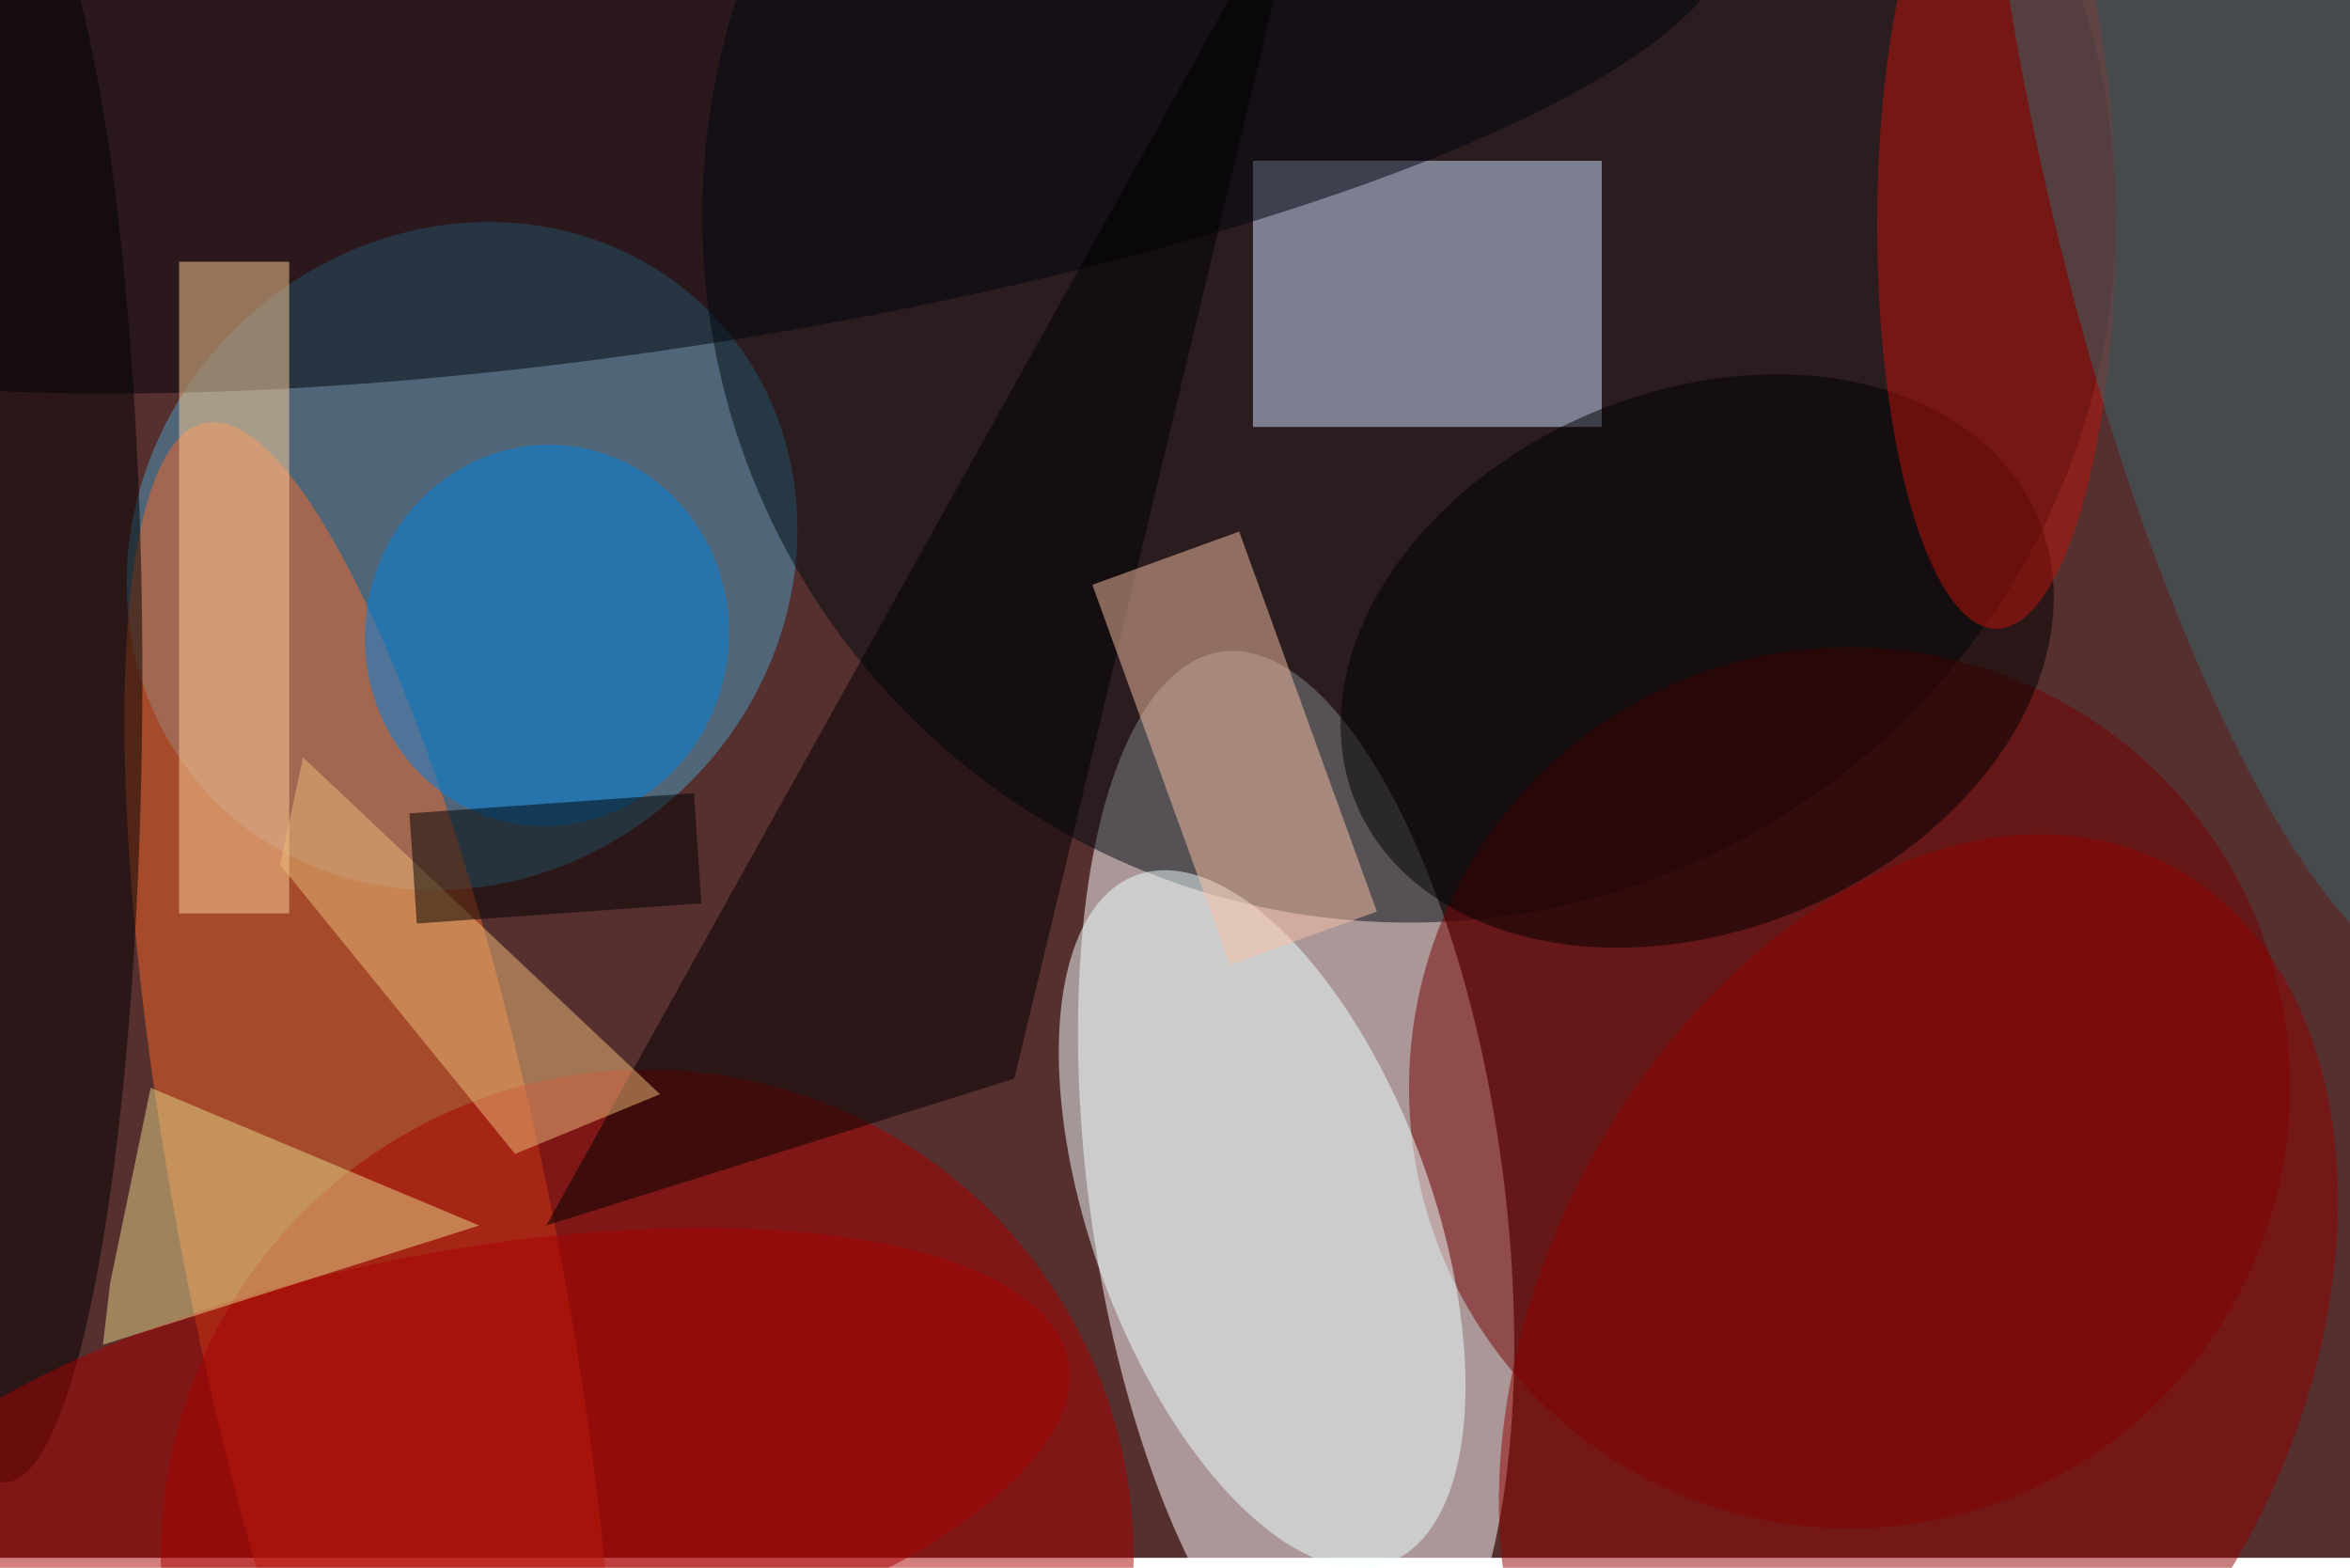 <svg xmlns="http://www.w3.org/2000/svg" viewBox="0 0 700 467"><filter id="b"><feGaussianBlur stdDeviation="12" /></filter><path fill="#562f2f" d="M0 0h700v464H0z"/><g filter="url(#b)" transform="translate(1.4 1.4) scale(2.734)" fill-opacity=".5"><ellipse fill="#fff" rx="1" ry="1" transform="matrix(8.103 58.506 -22.342 3.094 140.7 129)"/><ellipse fill="#4b9fc2" rx="1" ry="1" transform="rotate(136.4 12.9 40) scale(37.898 34.982)"/><ellipse fill="#000b13" cx="153" cy="23" rx="77" ry="77"/><path fill="#cce3ff" d="M136 17h38v29h-38z"/><ellipse fill="#f5682b" rx="1" ry="1" transform="rotate(78.7 -62.7 92) scale(91.681 20.221)"/><ellipse fill="#760000" cx="201" cy="118" rx="48" ry="48"/><ellipse fill="azure" rx="1" ry="1" transform="matrix(-13.712 -37.469 17.406 -6.37 137 132.3)"/><ellipse fill="#a80000" cx="70" cy="169" rx="53" ry="53"/><ellipse fill="#00030c" rx="1" ry="1" transform="matrix(117.687 -17.856 4.312 28.42 70.5 8.8)"/><ellipse rx="1" ry="1" transform="matrix(-11.331 -27.089 37.164 -15.546 184.4 71.5)"/><ellipse fill="#0082e2" rx="1" ry="1" transform="rotate(-172.8 31.7 32.5) scale(19.814 20.789)"/><path d="M142-16l-32 133-51 16z"/><ellipse fill="#bf130b" cx="217" cy="24" rx="13" ry="44"/><path fill="#f8c1a4" d="M118.5 63.2l16-5.8 15 41.4-16 5.8z"/><ellipse cy="73" rx="15" ry="88"/><ellipse fill="#930000" rx="1" ry="1" transform="matrix(-27.129 53.069 -36.788 -18.806 208.5 146.7)"/><path fill="#ffd09b" d="M19 28h12v71H19z"/><ellipse fill="#a80000" rx="1" ry="1" transform="matrix(-66.784 12.597 -4.537 -24.054 49.1 160.4)"/><path fill="#eebd7b" d="M71.4 118.7l-15.8 6.5L30 93.7 32.5 82z"/><path fill="#e6d98a" d="M15.9 118l35.8 15-41 13 .8-6.8z"/><ellipse fill="#38666c" rx="1" ry="1" transform="matrix(24.124 -5.549 20.991 91.26 246.7 15)"/><path d="M44.1 88.1l31-2.2.8 12-31 2.2z"/></g></svg>